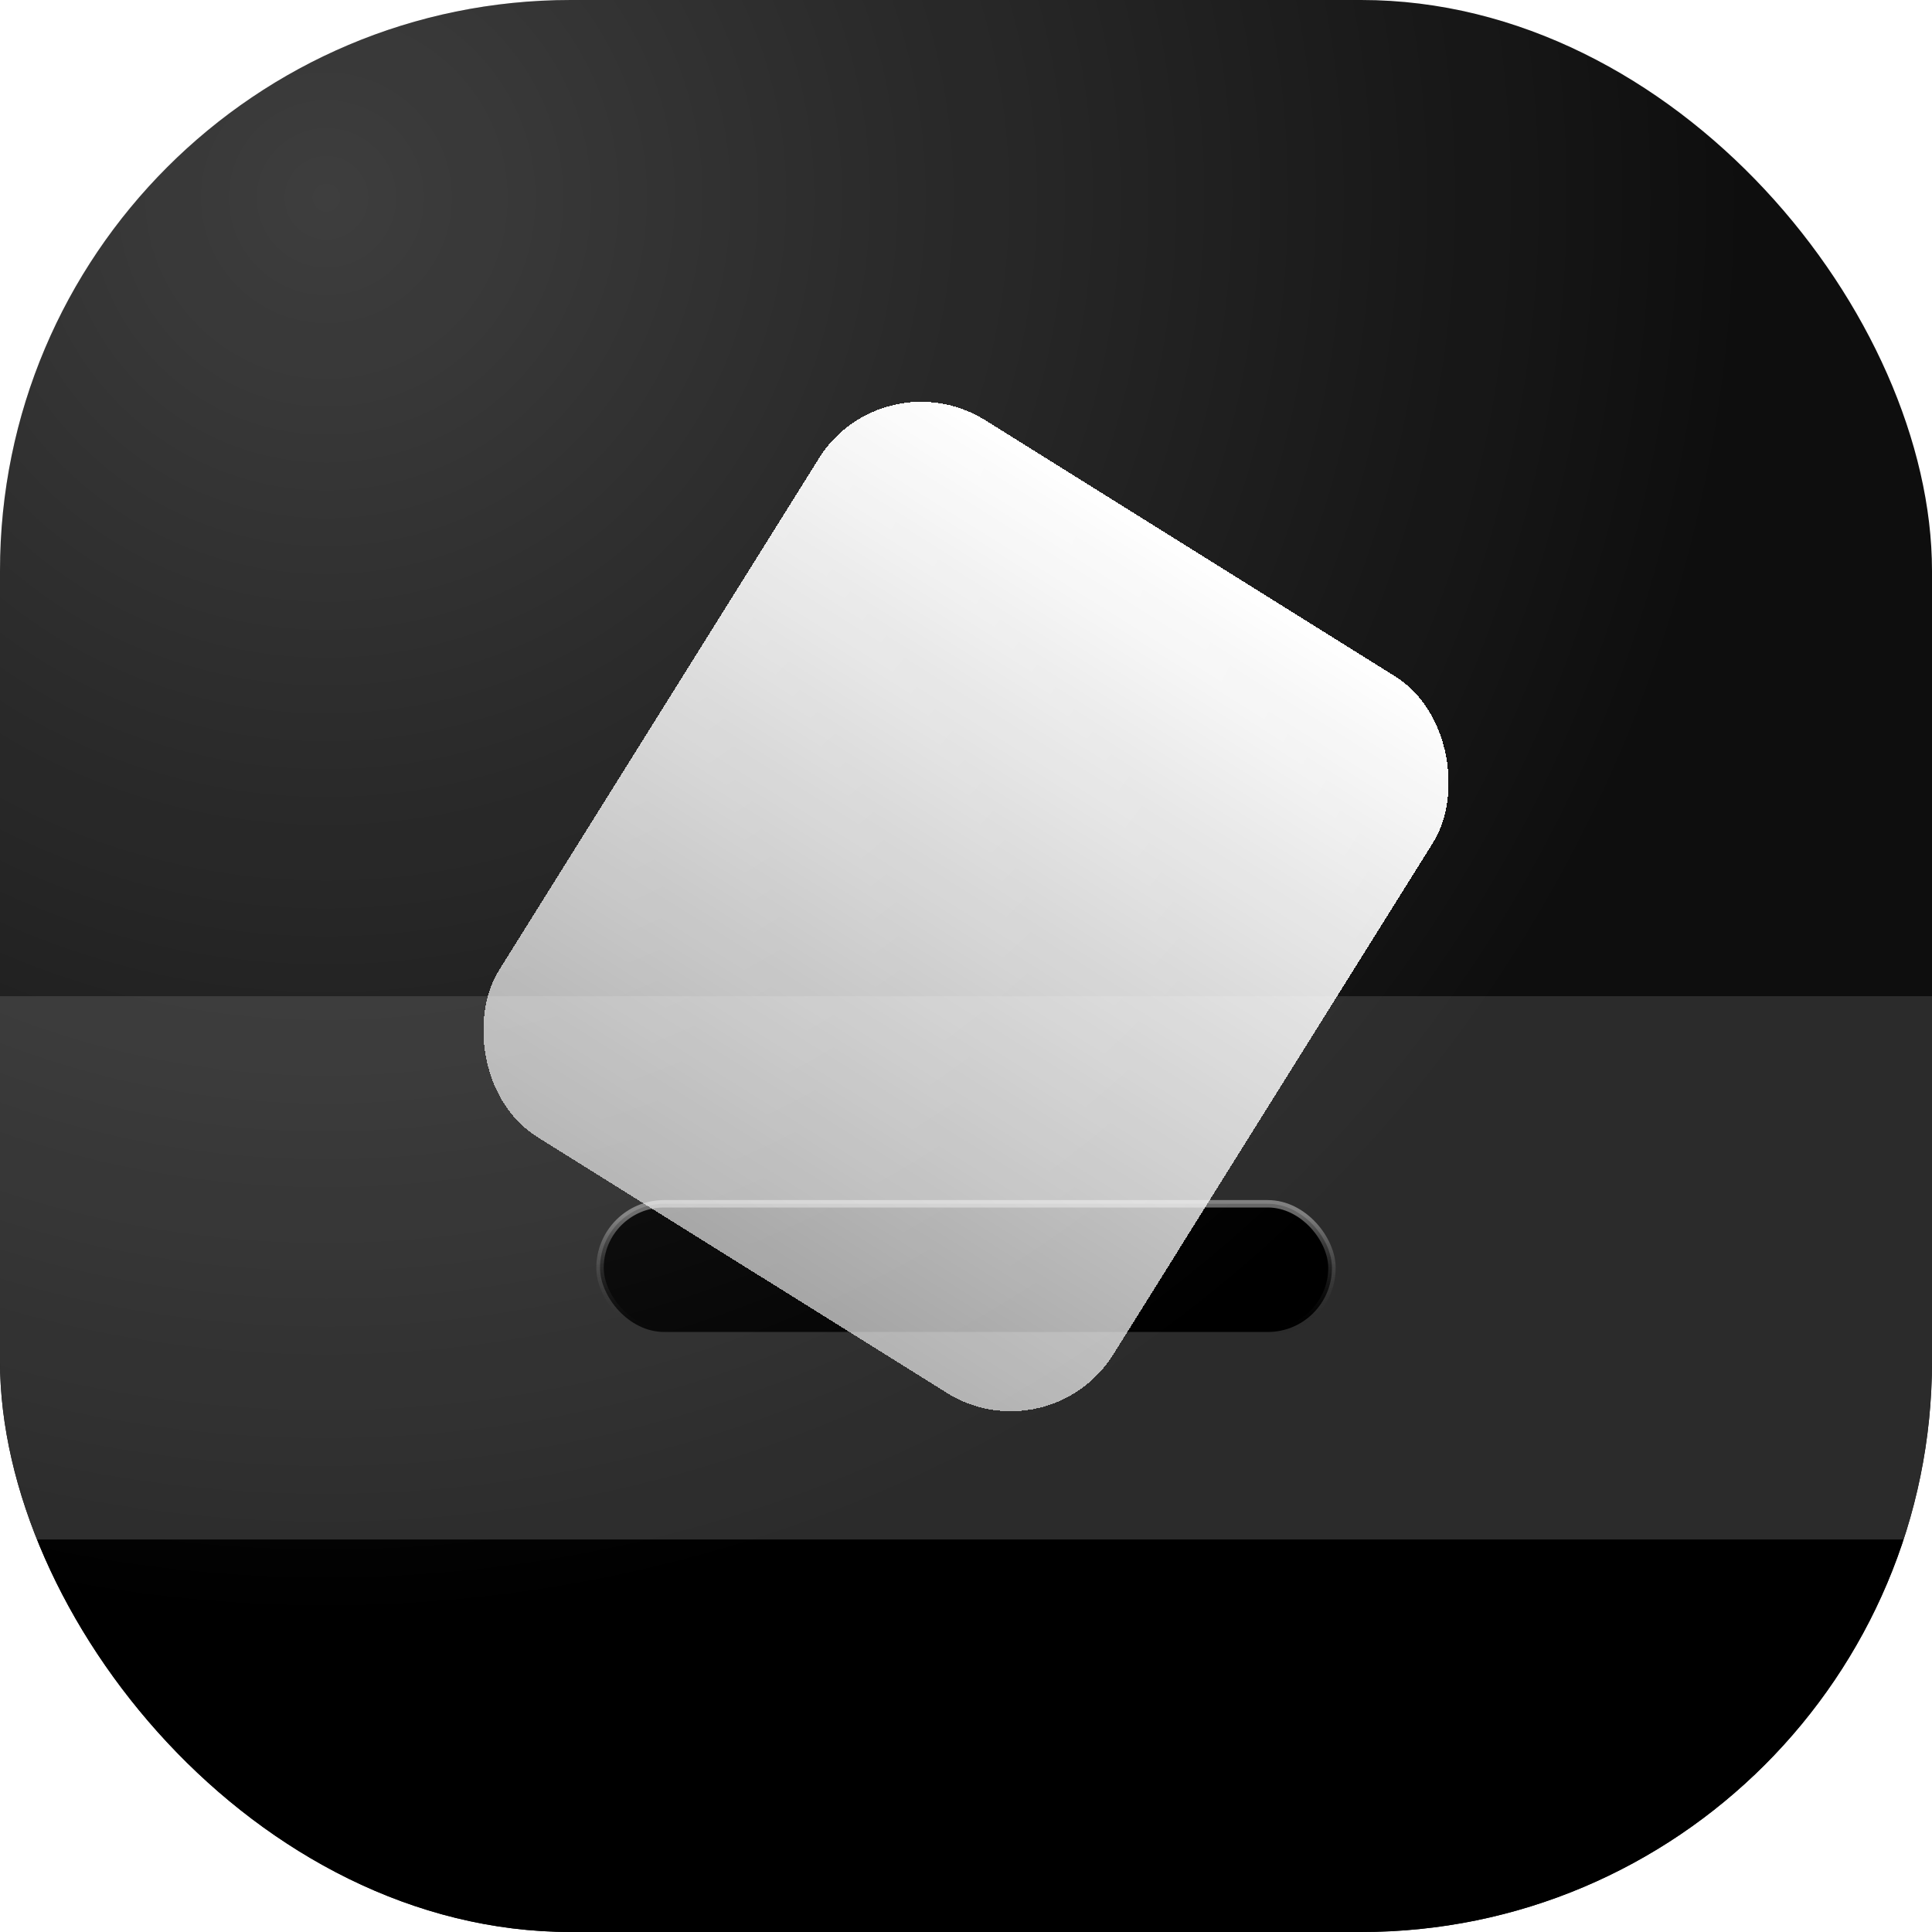 <svg width="88" height="88" viewBox="0 0 88 88" fill="none" xmlns="http://www.w3.org/2000/svg">
<g clip-path="url(#clip0_6_11741)">
<g clip-path="url(#clip1_6_11741)">
<rect width="88" height="88" fill="#0E0E0E"/>
<path opacity="0.3" d="M60.5 59.231C60.5 62.969 57.469 66 53.731 66L34.269 66C30.531 66 27.5 62.969 27.5 59.231L27.5 57.75L60.5 57.75L60.5 59.231Z" fill="url(#paint0_linear_6_11741)"/>
<rect y="45.375" width="88" height="24.75" fill="#2B2B2B"/>
<rect width="88" height="17.875" transform="matrix(1 0 0 -1 0 88)" fill="black"/>
<rect x="60.669" y="60.669" width="33.339" height="5.838" rx="2.919" transform="rotate(-180 60.669 60.669)" fill="black" stroke="url(#paint1_linear_6_11741)" stroke-width="0.338"/>
<g filter="url(#filter0_d_6_11741)">
<rect x="40.208" y="11.822" width="33" height="38.5" rx="5.5" transform="rotate(32 40.208 11.822)" fill="url(#paint2_linear_6_11741)" shape-rendering="crispEdges"/>
</g>
<rect width="88" height="88" fill="url(#paint3_radial_6_11741)" fill-opacity="0.2"/>
</g>
</g>
<defs>
<filter id="filter0_d_6_11741" x="-7.694" y="-15.678" width="103.387" height="105.137" filterUnits="userSpaceOnUse" color-interpolation-filters="sRGB">
<feFlood flood-opacity="0" result="BackgroundImageFix"/>
<feColorMatrix in="SourceAlpha" type="matrix" values="0 0 0 0 0 0 0 0 0 0 0 0 0 0 0 0 0 0 127 0" result="hardAlpha"/>
<feOffset dy="4.4"/>
<feGaussianBlur stdDeviation="8.8"/>
<feComposite in2="hardAlpha" operator="out"/>
<feColorMatrix type="matrix" values="0 0 0 0 0 0 0 0 0 0 0 0 0 0 0 0 0 0 0.25 0"/>
<feBlend mode="normal" in2="BackgroundImageFix" result="effect1_dropShadow_6_11741"/>
<feBlend mode="normal" in="SourceGraphic" in2="effect1_dropShadow_6_11741" result="shape"/>
</filter>
<linearGradient id="paint0_linear_6_11741" x1="44" y1="66" x2="44" y2="59.812" gradientUnits="userSpaceOnUse">
<stop stop-color="white" stop-opacity="0"/>
<stop offset="1" stop-color="white"/>
</linearGradient>
<linearGradient id="paint1_linear_6_11741" x1="77" y1="60.5" x2="77" y2="66" gradientUnits="userSpaceOnUse">
<stop stop-opacity="0"/>
<stop offset="1" stop-color="white" stop-opacity="0.4"/>
</linearGradient>
<linearGradient id="paint2_linear_6_11741" x1="56.708" y1="11.822" x2="56.708" y2="50.322" gradientUnits="userSpaceOnUse">
<stop stop-color="white"/>
<stop offset="1" stop-color="white" stop-opacity="0.64"/>
</linearGradient>
<radialGradient id="paint3_radial_6_11741" cx="0" cy="0" r="1" gradientUnits="userSpaceOnUse" gradientTransform="translate(14.882 9.706) rotate(51.561) scale(99.958 99.527)">
<stop stop-color="white"/>
<stop offset="0.64" stop-color="white" stop-opacity="0"/>
</radialGradient>
<clipPath id="clip0_6_11741">
<rect width="88" height="88" rx="26" fill="white"/>
</clipPath>
<clipPath id="clip1_6_11741">
<rect width="88" height="88" fill="white"/>
</clipPath>
</defs>
</svg>
